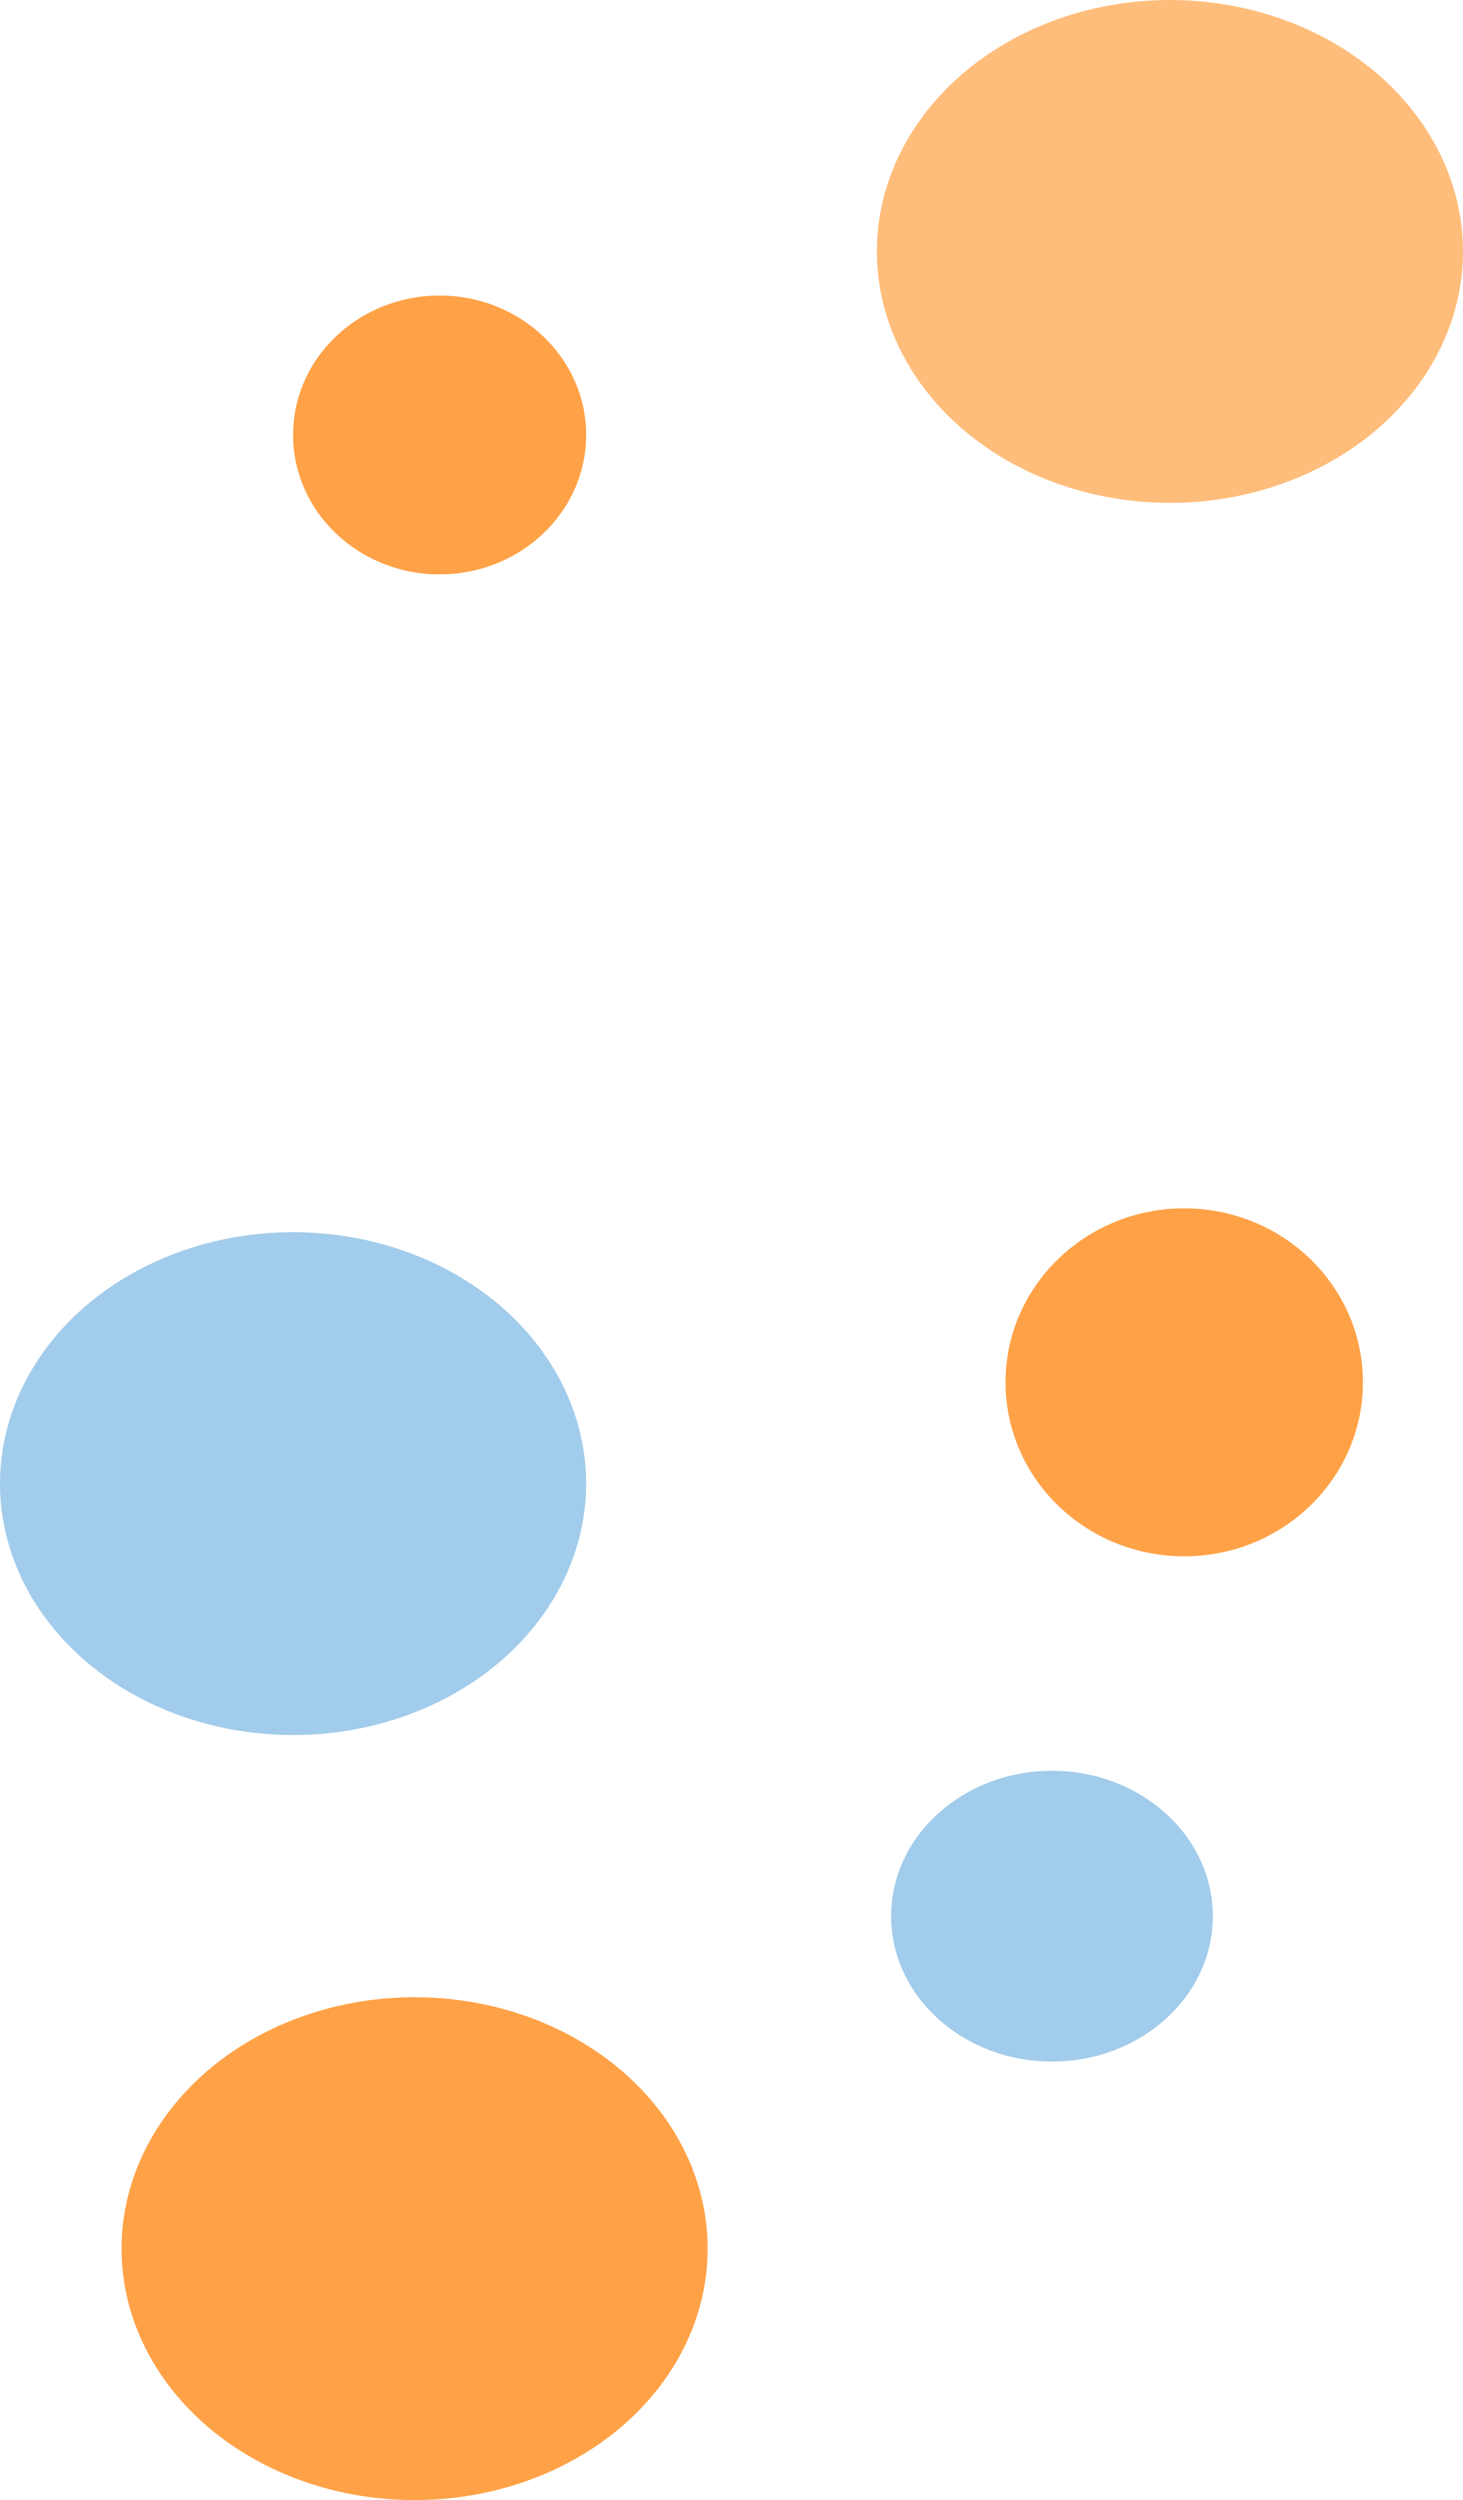 <svg width="614" height="1049" viewBox="0 0 614 1049" fill="none" xmlns="http://www.w3.org/2000/svg">
<path d="M509 804C509 837.689 478.779 865 441.5 865C404.221 865 374 837.689 374 804C374 770.311 404.221 743 441.5 743C478.779 743 509 770.311 509 804Z" fill="#6EAFDF" fill-opacity="0.64"/>
<ellipse cx="123" cy="622.5" rx="123" ry="105.5" fill="#6EAFDF" fill-opacity="0.64"/>
<ellipse opacity="0.72" cx="491" cy="105.5" rx="123" ry="105.5" fill="#FF7F00" fill-opacity="0.72"/>
<ellipse cx="184.5" cy="182.5" rx="61.5" ry="58.5" fill="#FF7F00" fill-opacity="0.72"/>
<ellipse cx="174" cy="943.5" rx="123" ry="105.5" fill="#FF7F00" fill-opacity="0.72"/>
<ellipse cx="497" cy="580" rx="75" ry="73" fill="#FF7F00" fill-opacity="0.72"/>
</svg>

